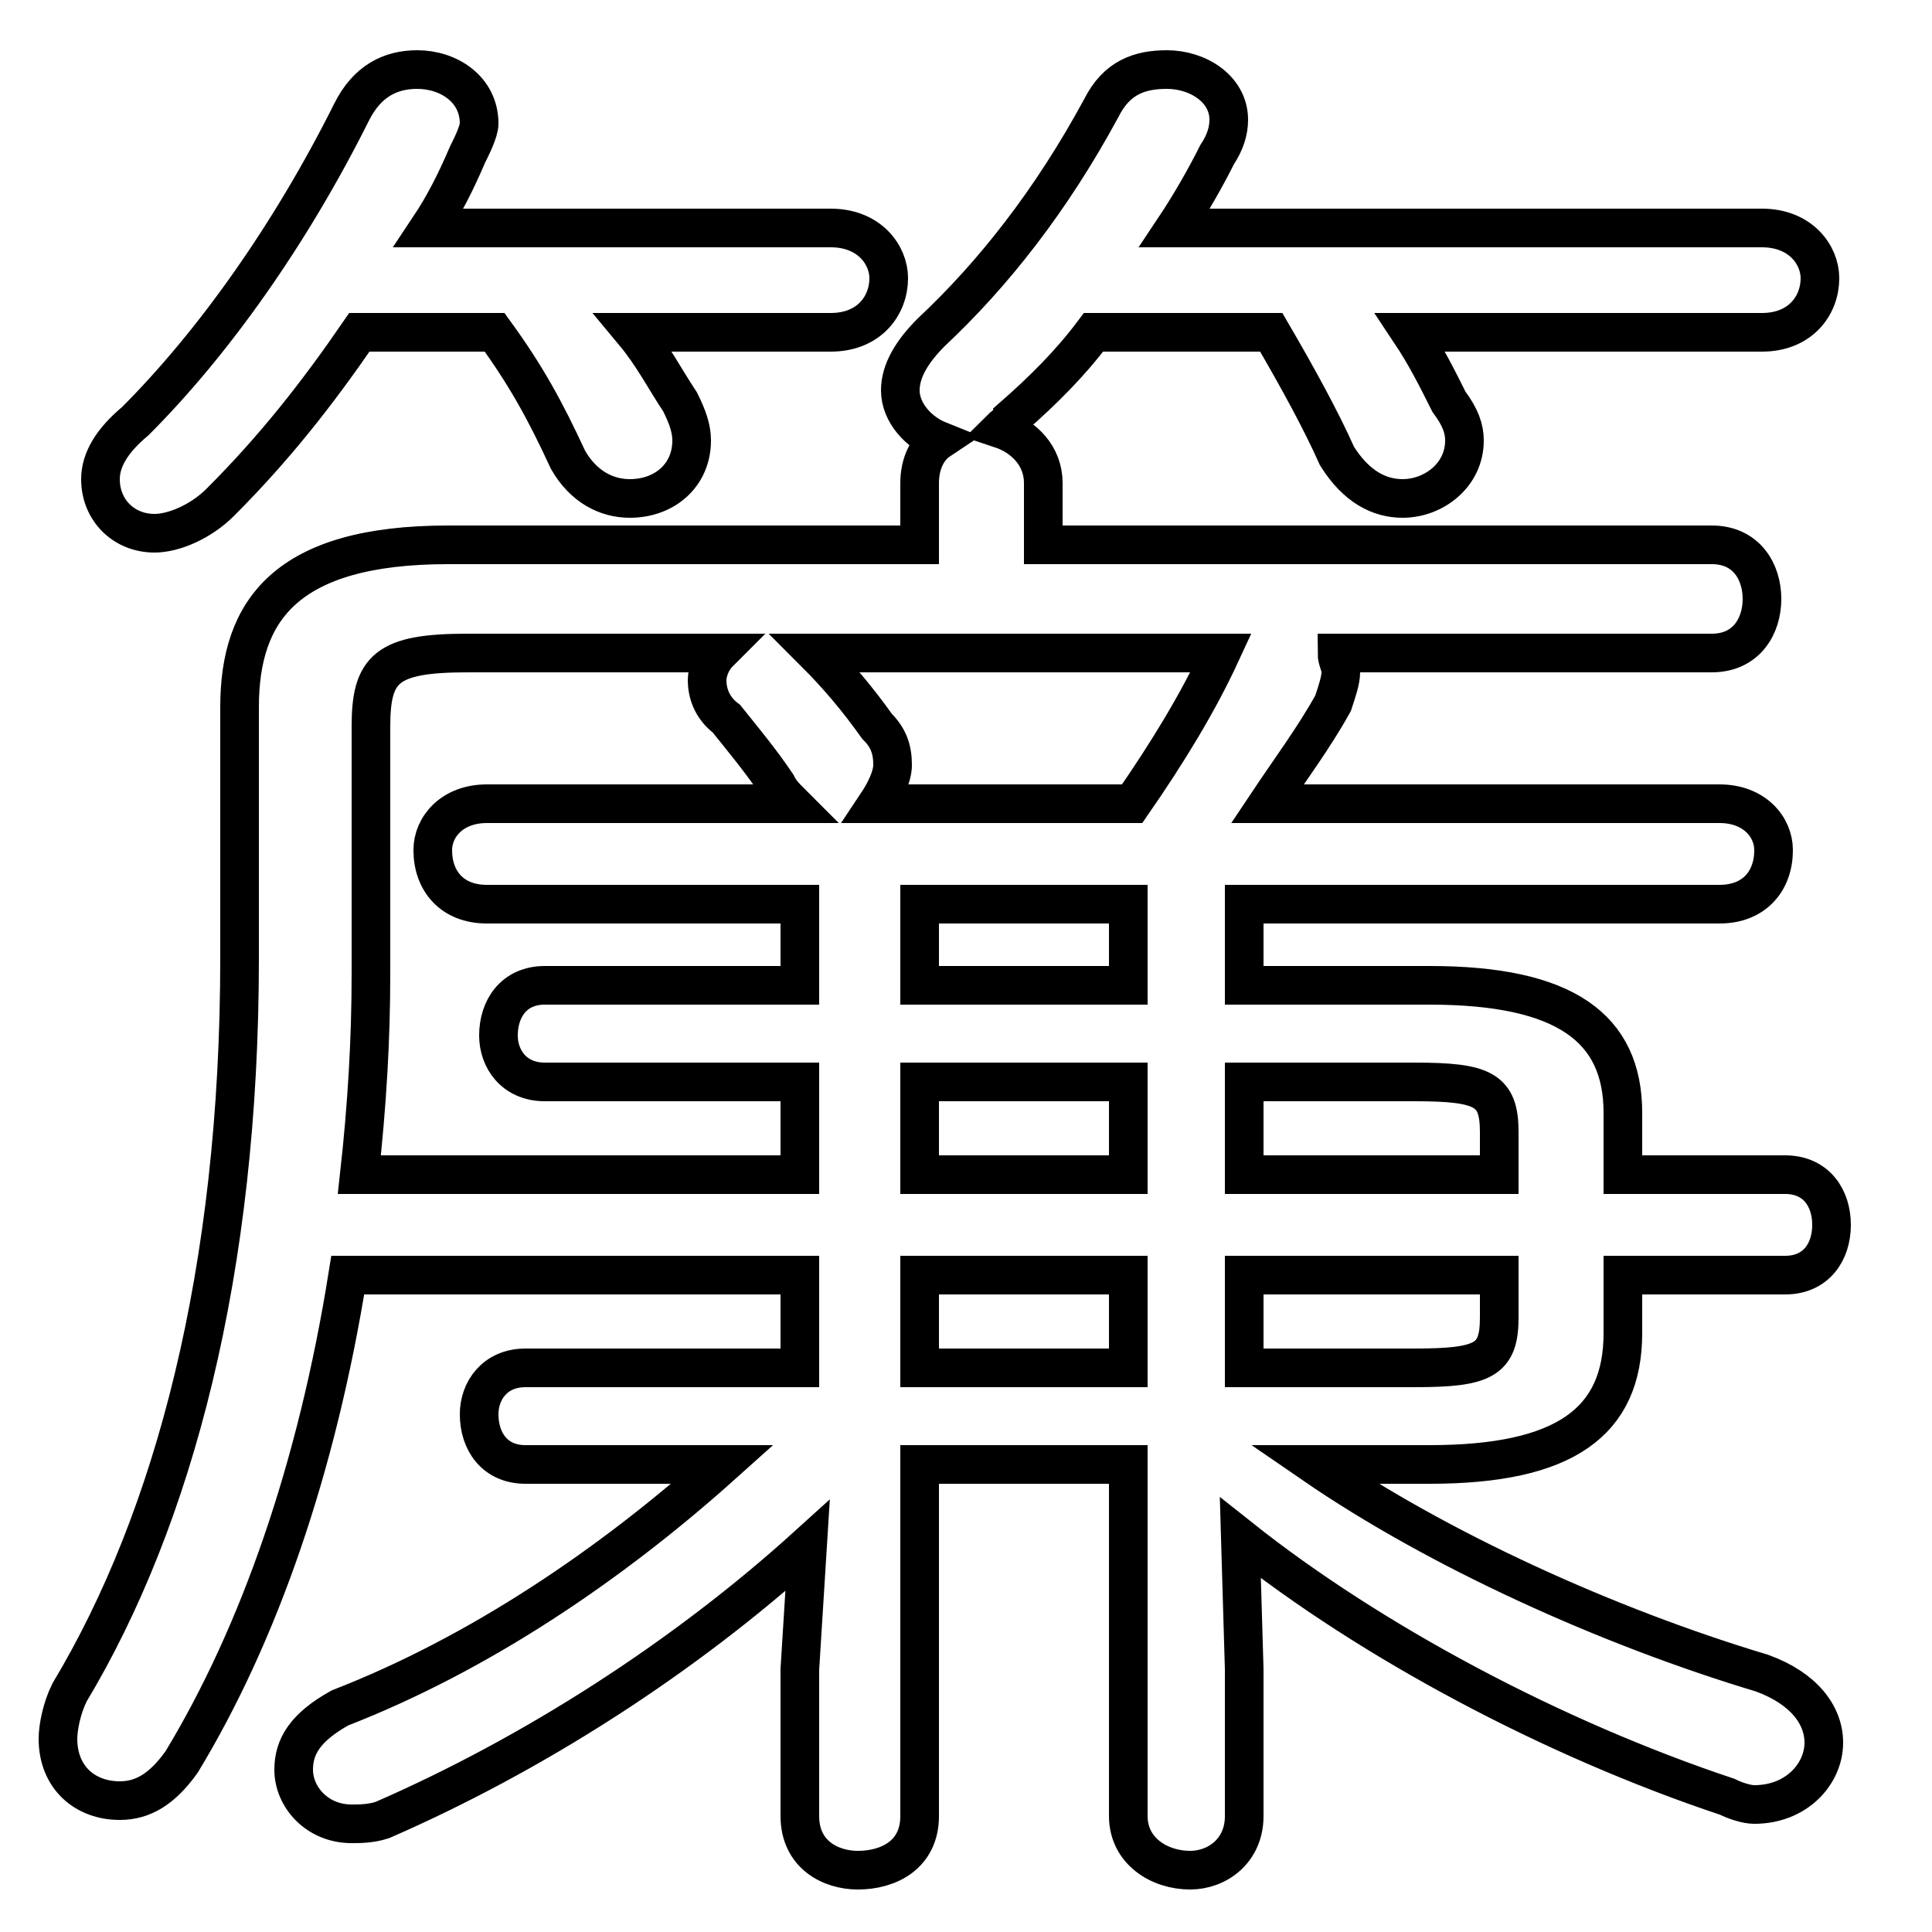<svg xmlns="http://www.w3.org/2000/svg" viewBox="0 -44.0 50.0 50.0">
    <rect x="0" y="-44.0" width="50.0" height="50.0" fill="#808080" stroke="none"/>
    <g transform="scale(1, -1)">
        <!-- ボディの枠 -->
        <rect x="0" y="-6.0" width="50.0" height="50.0"
            stroke="white" fill="white"/>
        <!-- グリフ座標系の原点 -->
        <circle cx="0" cy="0" r="5" fill="white"/>
        <!-- グリフのアウトライン -->
        <g style="fill:none;stroke:#000000;stroke-width:1;">
<path d="M 12.8 35.4 C 13.6 34.3 14.1 33.4 14.7 32.1 C 15.1 31.4 15.7 31.1 16.3 31.1 C 17.2 31.1 17.9 31.7 17.9 32.6 C 17.9 32.9 17.8 33.2 17.6 33.6 C 17.2 34.2 16.9 34.8 16.4 35.4 L 21.5 35.4 C 22.5 35.4 23.0 36.1 23.0 36.8 C 23.0 37.4 22.5 38.1 21.5 38.1 L 11.1 38.1 C 11.5 38.7 11.8 39.3 12.1 40.0 C 12.2 40.2 12.4 40.6 12.4 40.8 C 12.4 41.7 11.6 42.2 10.8 42.2 C 10.1 42.2 9.5 41.9 9.1 41.1 C 7.5 37.9 5.5 35.1 3.5 33.1 C 2.9 32.6 2.6 32.1 2.6 31.6 C 2.6 30.8 3.2 30.2 4.0 30.2 C 4.5 30.2 5.2 30.5 5.7 31.0 C 7.1 32.4 8.2 33.8 9.3 35.4 Z M 38.8 13.6 L 32.2 13.6 L 32.2 16.0 L 36.6 16.0 C 38.4 16.0 38.8 15.8 38.8 14.7 Z M 20.7 16.0 L 20.7 13.6 L 9.3 13.6 C 9.5 15.4 9.6 17.1 9.6 18.8 L 9.6 25.2 C 9.6 26.7 10.0 27.1 12.1 27.1 L 18.6 27.1 C 18.4 26.9 18.3 26.6 18.3 26.4 C 18.3 26.1 18.4 25.7 18.8 25.4 C 19.2 24.9 19.7 24.3 20.1 23.7 C 20.2 23.5 20.3 23.4 20.5 23.2 L 12.6 23.2 C 11.7 23.2 11.2 22.6 11.2 22.0 C 11.2 21.2 11.7 20.6 12.6 20.6 L 20.7 20.6 L 20.7 18.5 L 14.1 18.5 C 13.3 18.5 12.9 17.9 12.9 17.2 C 12.9 16.6 13.3 16.0 14.1 16.0 Z M 23.8 8.6 L 23.8 11.0 L 29.2 11.0 L 29.2 8.6 Z M 32.2 8.6 L 32.2 11.0 L 38.8 11.0 L 38.8 9.9 C 38.8 8.8 38.4 8.6 36.6 8.6 Z M 29.2 16.0 L 29.2 13.6 L 23.8 13.6 L 23.8 16.0 Z M 29.2 18.5 L 23.8 18.5 L 23.8 20.6 L 29.2 20.6 Z M 22.7 23.2 C 22.9 23.5 23.1 23.9 23.1 24.2 C 23.1 24.6 23.0 24.9 22.7 25.2 C 22.2 25.9 21.7 26.5 21.1 27.1 L 31.6 27.1 C 31.0 25.8 30.2 24.5 29.3 23.2 Z M 20.7 8.6 L 13.6 8.6 C 12.8 8.6 12.4 8.0 12.4 7.4 C 12.4 6.7 12.8 6.1 13.6 6.1 L 18.7 6.1 C 15.8 3.5 12.4 1.2 8.8 -0.2 C 7.9 -0.7 7.6 -1.2 7.6 -1.8 C 7.6 -2.5 8.2 -3.2 9.1 -3.2 C 9.3 -3.2 9.6 -3.2 9.9 -3.1 C 13.8 -1.4 17.7 1.1 20.9 4.0 L 20.7 0.8 L 20.7 -3.0 C 20.7 -4.0 21.5 -4.4 22.2 -4.4 C 23.0 -4.4 23.8 -4.0 23.8 -3.0 L 23.8 6.1 L 29.2 6.1 L 29.2 -3.0 C 29.2 -3.9 30.0 -4.4 30.8 -4.4 C 31.5 -4.4 32.2 -3.9 32.2 -3.0 L 32.2 0.8 L 32.1 4.2 C 35.5 1.5 40.2 -1.0 44.7 -2.5 C 44.9 -2.6 45.2 -2.7 45.4 -2.7 C 46.5 -2.7 47.2 -1.9 47.2 -1.1 C 47.2 -0.4 46.7 0.3 45.6 0.7 C 41.6 1.9 37.2 3.9 34.0 6.1 L 37.0 6.1 C 40.5 6.1 42.0 7.2 42.0 9.5 L 42.0 11.0 L 46.2 11.0 C 47.0 11.0 47.4 11.6 47.4 12.3 C 47.4 13.0 47.0 13.6 46.2 13.6 L 42.0 13.6 L 42.0 15.2 C 42.0 17.4 40.5 18.5 37.0 18.5 L 32.2 18.5 L 32.2 20.6 L 44.5 20.6 C 45.4 20.6 45.9 21.2 45.9 22.0 C 45.9 22.6 45.4 23.2 44.5 23.2 L 32.8 23.2 C 33.4 24.1 34.0 24.9 34.5 25.8 C 34.6 26.1 34.7 26.4 34.7 26.6 C 34.7 26.8 34.6 26.9 34.6 27.1 L 44.3 27.1 C 45.2 27.1 45.6 27.8 45.6 28.5 C 45.6 29.2 45.2 29.9 44.3 29.9 L 27.0 29.9 L 27.0 31.5 C 27.0 32.2 26.5 32.7 25.9 32.9 C 26.0 33.0 26.2 33.1 26.2 33.2 C 27.0 33.9 27.7 34.6 28.3 35.4 L 32.9 35.4 C 33.6 34.2 34.2 33.1 34.6 32.2 C 35.1 31.4 35.7 31.1 36.3 31.1 C 37.1 31.1 37.9 31.7 37.9 32.6 C 37.9 32.9 37.8 33.2 37.5 33.6 C 37.2 34.2 36.9 34.8 36.5 35.4 L 45.6 35.4 C 46.6 35.4 47.1 36.1 47.1 36.8 C 47.1 37.4 46.6 38.1 45.6 38.1 L 30.4 38.1 C 30.8 38.7 31.2 39.4 31.5 40.0 C 31.7 40.3 31.8 40.6 31.8 40.9 C 31.8 41.7 31.0 42.2 30.2 42.2 C 29.5 42.2 28.9 42.0 28.5 41.2 C 27.2 38.8 25.7 36.9 24.1 35.4 C 23.6 34.9 23.3 34.4 23.3 33.9 C 23.3 33.3 23.8 32.8 24.3 32.6 C 24.0 32.4 23.8 32.0 23.8 31.5 L 23.8 29.9 L 11.6 29.9 C 7.4 29.9 6.2 28.2 6.2 25.7 L 6.2 19.2 C 6.2 11.1 4.5 4.7 1.8 0.2 C 1.6 -0.2 1.5 -0.7 1.5 -1.0 C 1.5 -2.0 2.2 -2.6 3.1 -2.6 C 3.7 -2.6 4.2 -2.3 4.7 -1.6 C 6.7 1.7 8.2 6.0 9.0 11.0 L 20.7 11.0 Z"/>
</g>
</g>
</svg>
